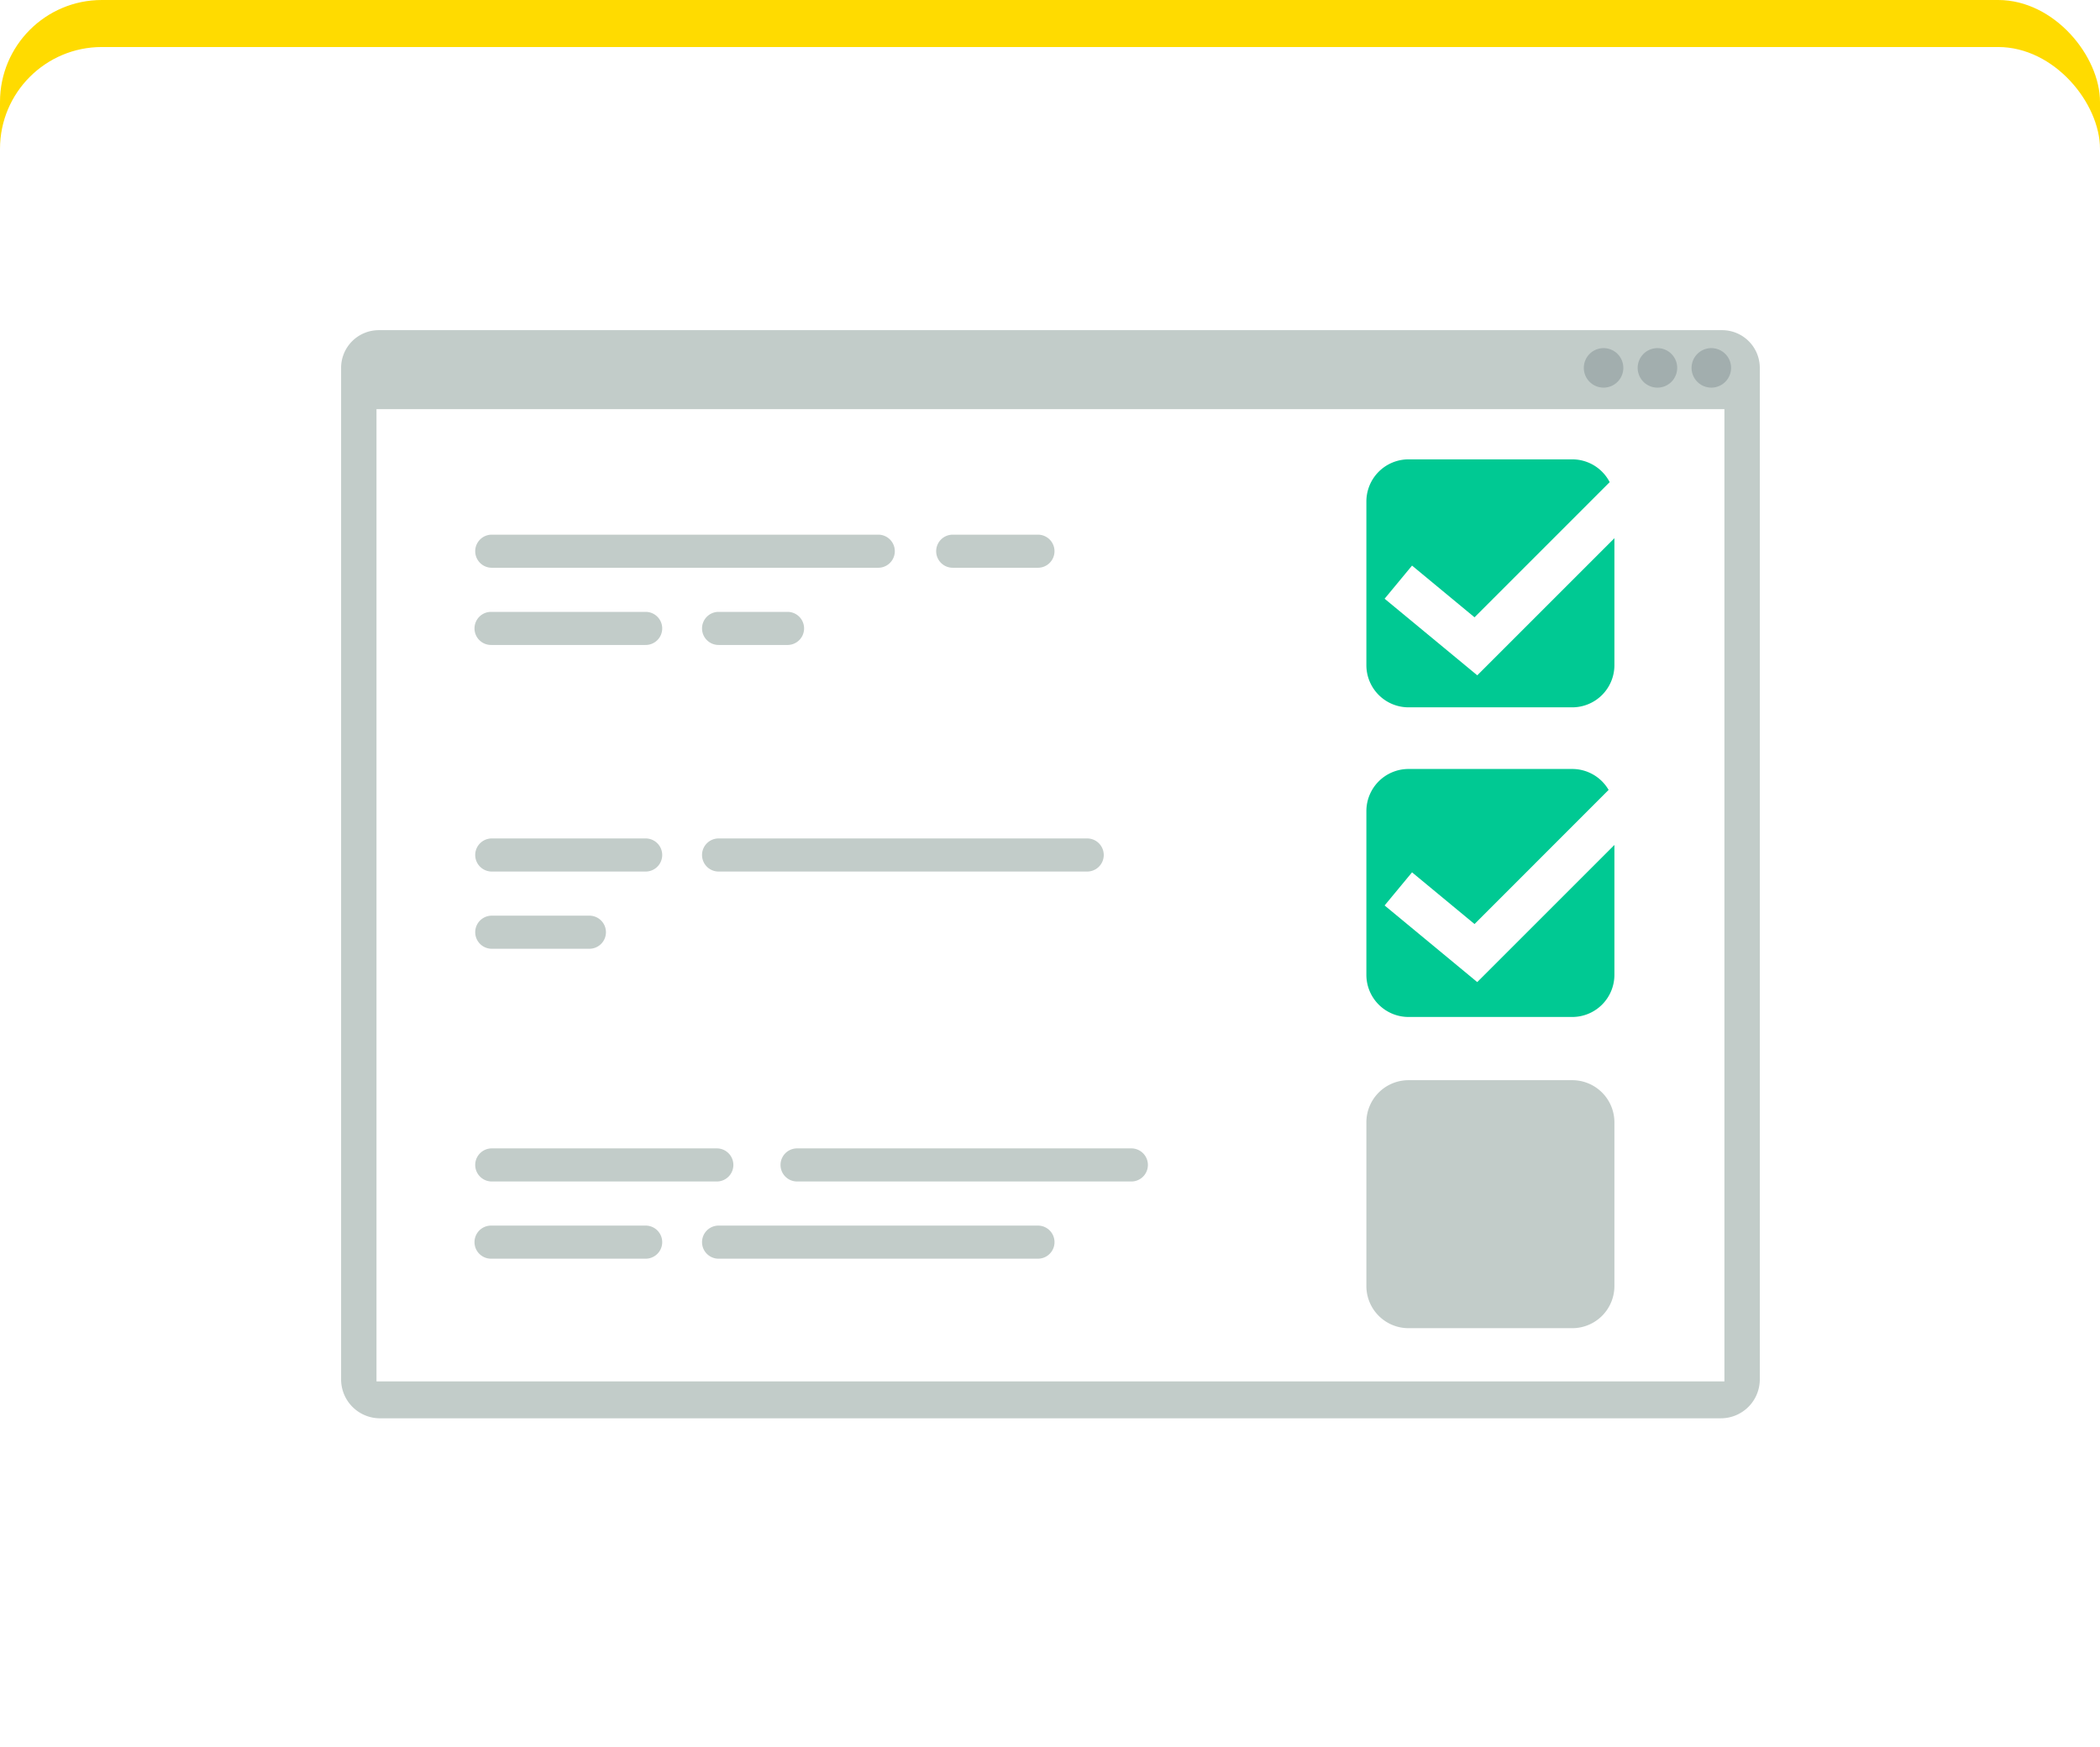 <svg xmlns="http://www.w3.org/2000/svg" xmlns:xlink="http://www.w3.org/1999/xlink" width="268" height="223" viewBox="0 0 268 223">
  <defs>
    <filter id="Rectángulo_163">
      <feOffset dy="6" input="SourceAlpha"/>
      <feGaussianBlur stdDeviation="3" result="blur"/>
      <feFlood flood-opacity="0.161" result="color"/>
      <feComposite operator="out" in="SourceGraphic" in2="blur"/>
      <feComposite operator="in" in="color"/>
      <feComposite operator="in" in2="SourceGraphic"/>
    </filter>
    <clipPath id="clip-path">
      <rect id="Rectángulo_162" data-name="Rectángulo 162" width="181.053" height="138.884" fill="none"/>
    </clipPath>
  </defs>
  <g id="libreta" transform="translate(-1036.55 -9291.079)">
    <g data-type="innerShadowGroup">
      <rect id="Rectángulo_163-2" data-name="Rectángulo 163" width="268" height="223" rx="13" transform="translate(1036.55 9291.079)" fill="#ffdb00"/>
      <g transform="matrix(1, 0, 0, 1, 1036.55, 9291.08)" filter="url(#Rectángulo_163)">
        <rect id="Rectángulo_163-3" data-name="Rectángulo 163" width="268" height="223" rx="13" transform="translate(0)" fill="#fff"/>
      </g>
    </g>
    <g id="Grupo_128" data-name="Grupo 128" transform="translate(1080.081 9333.219)">
      <g id="Grupo_127" data-name="Grupo 127" clip-path="url(#clip-path)">
        <path id="Trazado_427" data-name="Trazado 427" d="M176.085,138.884H4.969A4.968,4.968,0,0,1,0,133.915V4.813A4.812,4.812,0,0,1,4.812,0H176.24a4.813,4.813,0,0,1,4.813,4.813v129.1a4.968,4.968,0,0,1-4.969,4.969" fill="#c2ccc9"/>
        <rect id="Rectángulo_161" data-name="Rectángulo 161" width="172.021" height="124.09" transform="translate(4.516 10.082)" fill="#fff"/>
        <path id="Trazado_428" data-name="Trazado 428" d="M240.664,5.654a2.521,2.521,0,1,1-2.521-2.521,2.521,2.521,0,0,1,2.521,2.521" transform="translate(-63.277 -0.841)" fill="#a2aeae"/>
        <path id="Trazado_429" data-name="Trazado 429" d="M231.264,5.654a2.521,2.521,0,1,1-2.521-2.521,2.521,2.521,0,0,1,2.521,2.521" transform="translate(-60.753 -0.841)" fill="#a2aeae"/>
        <path id="Trazado_430" data-name="Trazado 430" d="M221.864,5.654a2.521,2.521,0,1,1-2.521-2.521,2.521,2.521,0,0,1,2.521,2.521" transform="translate(-58.228 -0.841)" fill="#a2aeae"/>
        <path id="Trazado_431" data-name="Trazado 431" d="M25.45,39.907H74.866a2.112,2.112,0,0,0,0-4.223H25.45a2.112,2.112,0,0,0,0,4.223" transform="translate(-6.268 -9.583)" fill="#c2ccc9"/>
        <path id="Trazado_432" data-name="Trazado 432" d="M106,39.907h10.876a2.112,2.112,0,0,0,0-4.223H106a2.112,2.112,0,1,0,0,4.223" transform="translate(-27.9 -9.583)" fill="#c2ccc9"/>
        <path id="Trazado_433" data-name="Trazado 433" d="M25.45,53.38H45.09a2.112,2.112,0,1,0,0-4.223H25.45a2.112,2.112,0,1,0,0,4.223" transform="translate(-6.268 -13.201)" fill="#c2ccc9"/>
        <path id="Trazado_434" data-name="Trazado 434" d="M65.149,53.38h8.8a2.112,2.112,0,0,0,0-4.223h-8.8a2.112,2.112,0,1,0,0,4.223" transform="translate(-16.929 -13.201)" fill="#c2ccc9"/>
        <path id="Trazado_435" data-name="Trazado 435" d="M25.45,92.917H45.09a2.112,2.112,0,1,0,0-4.223H25.45a2.112,2.112,0,0,0,0,4.223" transform="translate(-6.268 -23.819)" fill="#c2ccc9"/>
        <path id="Trazado_436" data-name="Trazado 436" d="M65.149,92.917H112.1a2.112,2.112,0,1,0,0-4.223H65.149a2.112,2.112,0,1,0,0,4.223" transform="translate(-16.929 -23.819)" fill="#c2ccc9"/>
        <path id="Trazado_437" data-name="Trazado 437" d="M25.45,106.39H37.909a2.112,2.112,0,1,0,0-4.223H25.45a2.112,2.112,0,0,0,0,4.223" transform="translate(-6.268 -27.437)" fill="#c2ccc9"/>
        <path id="Trazado_438" data-name="Trazado 438" d="M25.45,147H54.171a2.112,2.112,0,1,0,0-4.223H25.45a2.112,2.112,0,0,0,0,4.223" transform="translate(-6.268 -38.343)" fill="#c2ccc9"/>
        <path id="Trazado_439" data-name="Trazado 439" d="M78.719,147h42.659a2.112,2.112,0,1,0,0-4.223H78.719a2.112,2.112,0,0,0,0,4.223" transform="translate(-20.573 -38.343)" fill="#c2ccc9"/>
        <path id="Trazado_440" data-name="Trazado 440" d="M25.45,160.472H45.09a2.112,2.112,0,1,0,0-4.223H25.45a2.112,2.112,0,1,0,0,4.223" transform="translate(-6.268 -41.961)" fill="#c2ccc9"/>
        <path id="Trazado_441" data-name="Trazado 441" d="M65.149,160.472h40.758a2.112,2.112,0,0,0,0-4.223H65.149a2.112,2.112,0,1,0,0,4.223" transform="translate(-16.929 -41.961)" fill="#c2ccc9"/>
        <path id="Trazado_442" data-name="Trazado 442" d="M184.267,54.192h20.891a5.381,5.381,0,0,0,5.381-5.381V32.606l-17.5,17.5L181.213,40.33l3.5-4.228,7.974,6.6,17.249-17.25a5.375,5.375,0,0,0-4.776-2.91H184.267a5.381,5.381,0,0,0-5.381,5.381V48.811a5.381,5.381,0,0,0,5.381,5.381" transform="translate(-48.041 -6.053)" fill="#00c993"/>
        <path id="Trazado_443" data-name="Trazado 443" d="M184.267,130.875h20.891a5.381,5.381,0,0,1,5.381,5.381v20.891a5.381,5.381,0,0,1-5.381,5.381H184.267a5.381,5.381,0,0,1-5.381-5.381V136.256a5.381,5.381,0,0,1,5.381-5.381" transform="translate(-48.041 -35.147)" fill="#c2ccc9"/>
        <path id="Trazado_444" data-name="Trazado 444" d="M193.035,103.77,181.213,93.99l3.5-4.228,7.975,6.6L209.8,79.242a5.374,5.374,0,0,0-4.643-2.672H184.267a5.381,5.381,0,0,0-5.381,5.381v20.891a5.381,5.381,0,0,0,5.381,5.381h20.891a5.381,5.381,0,0,0,5.381-5.381V86.266Z" transform="translate(-48.041 -20.563)" fill="#00c993"/>
      </g>
    </g>
  </g>
</svg>
